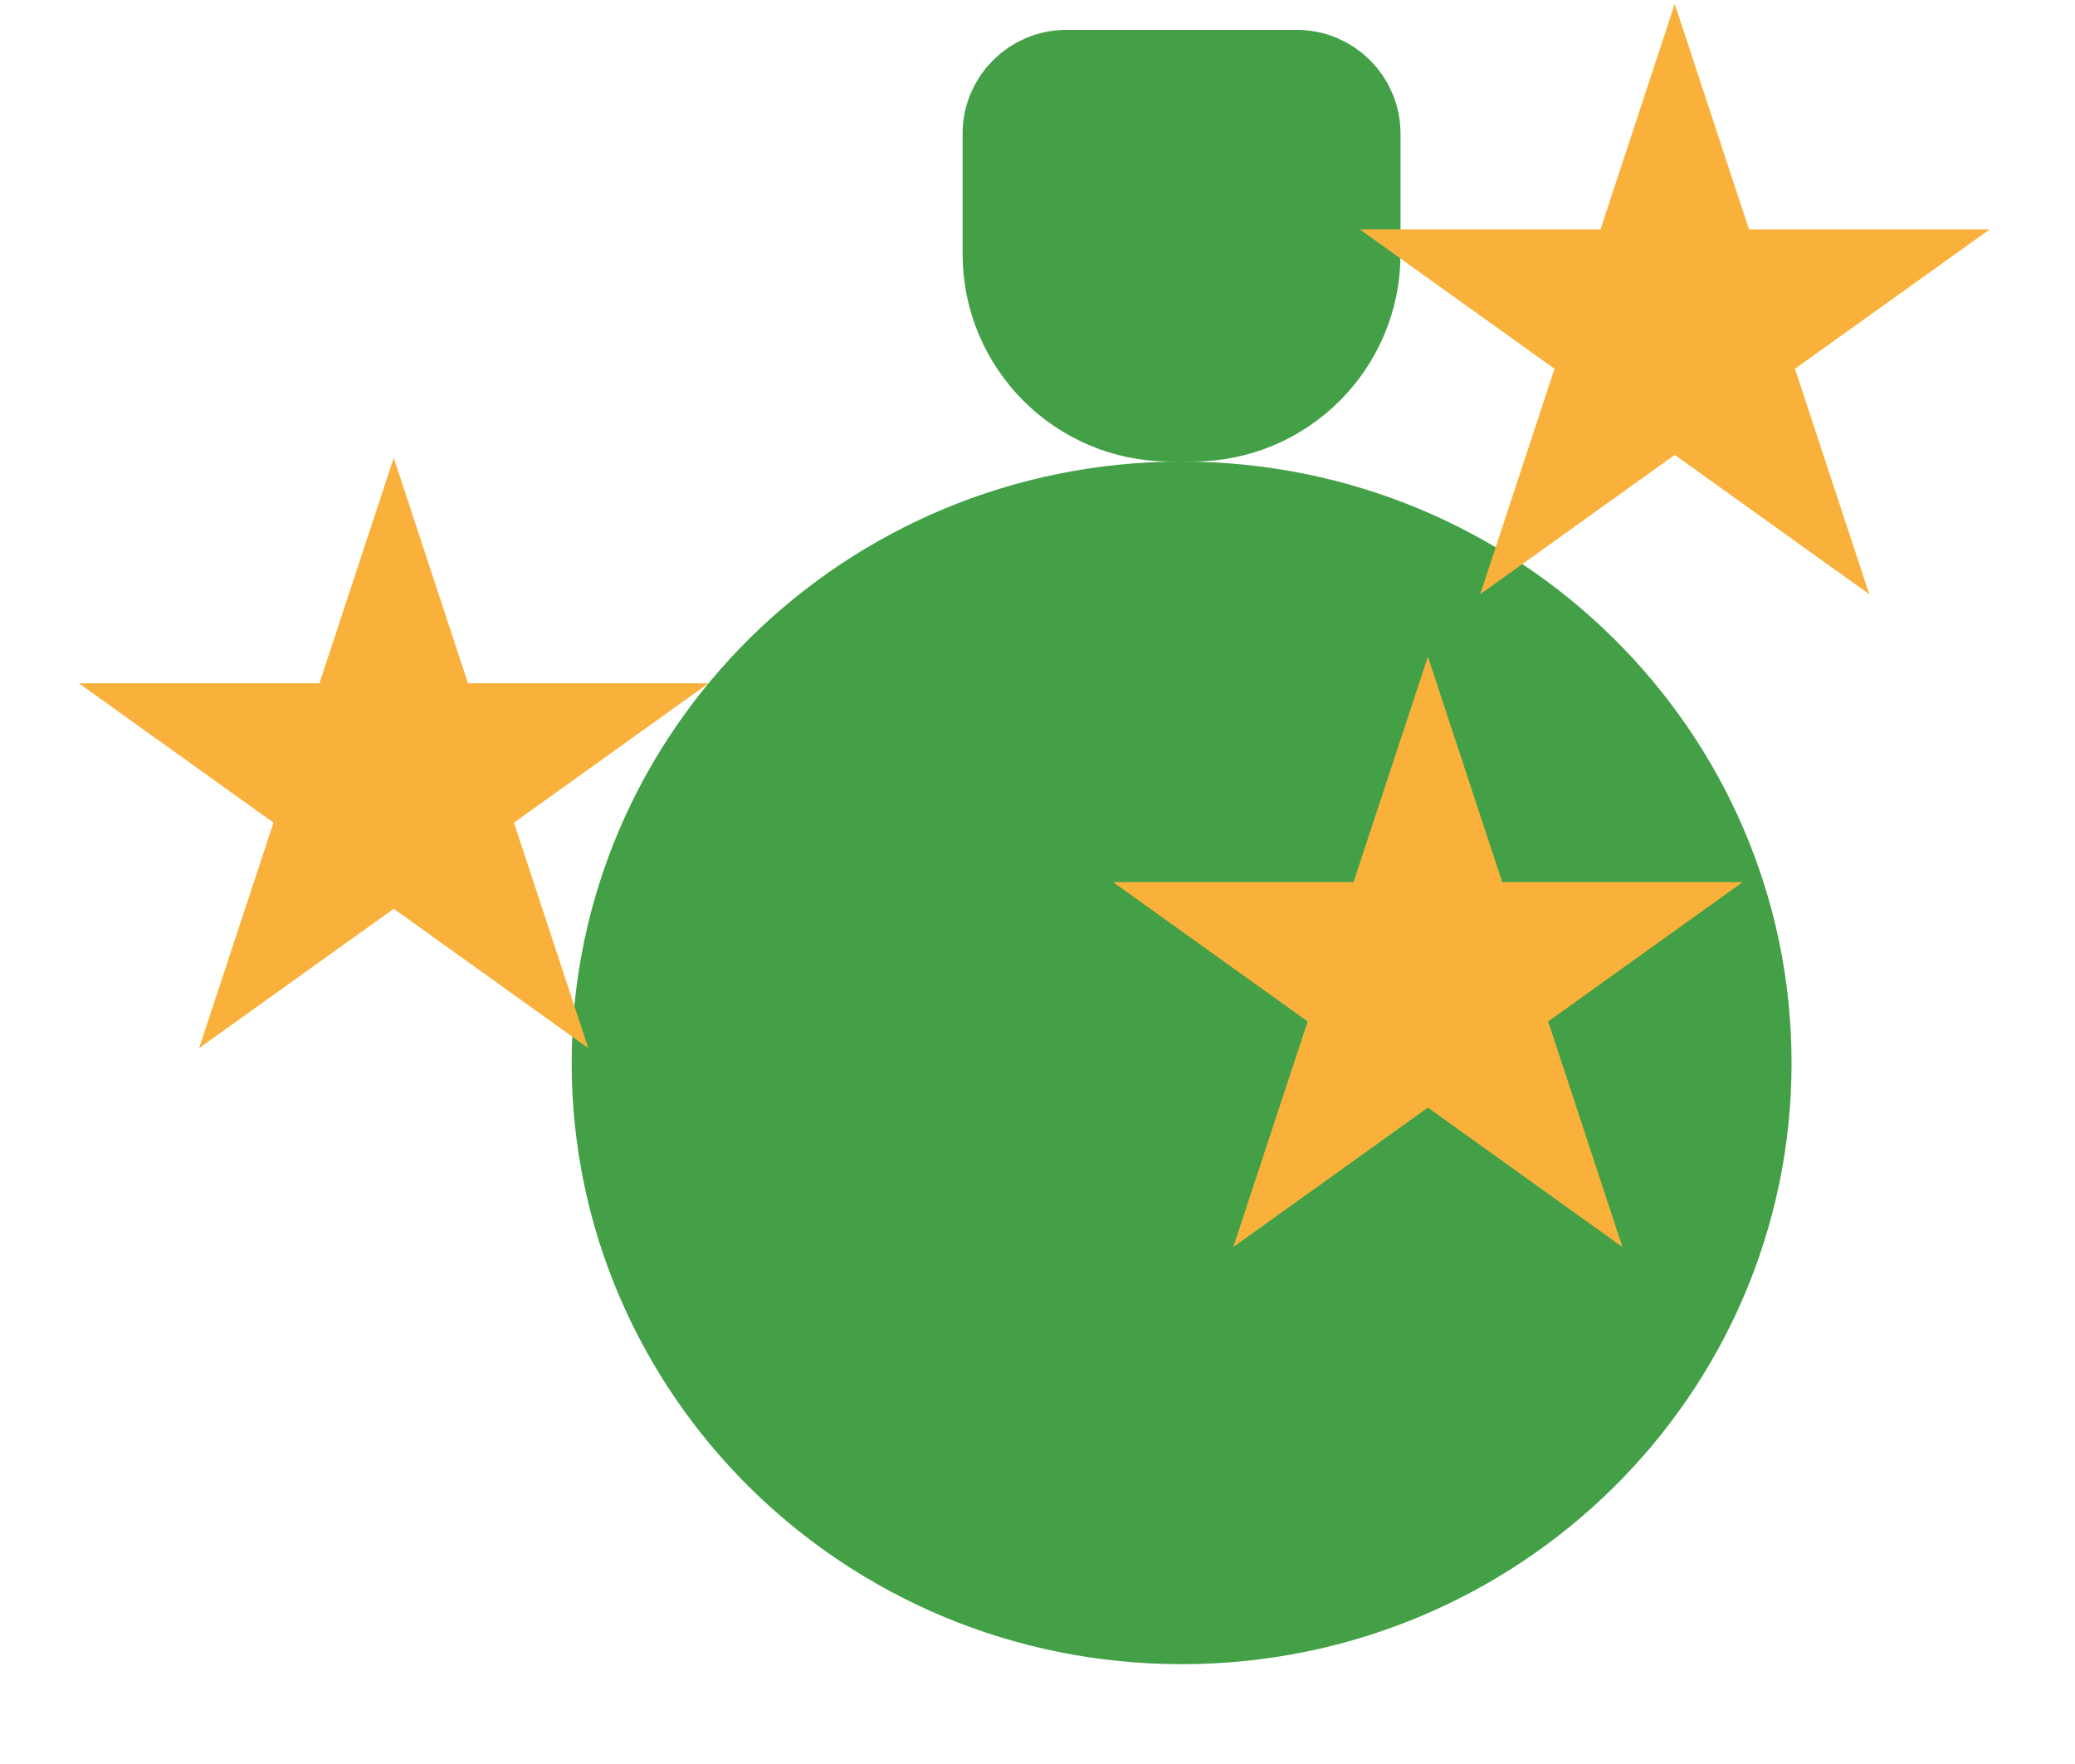 <svg width="20" height="17" viewBox="0 0 20 17" fill="none" xmlns="http://www.w3.org/2000/svg">
<path d="M11.389 4.948C14.366 4.948 16.768 7.326 16.768 10.243C16.768 13.161 14.366 15.538 11.389 15.538C8.411 15.538 6.01 13.161 6.01 10.243C6.01 7.326 8.411 4.948 11.389 4.948Z" fill="#43A047" stroke="#43A047"/>
<path d="M10.278 0.788H12.499C12.775 0.788 12.999 1.012 12.999 1.288V2.448C12.999 3.277 12.328 3.948 11.499 3.948H11.278C10.45 3.948 9.779 3.277 9.778 2.448V1.288C9.778 1.012 10.002 0.788 10.278 0.788Z" fill="#43A047" stroke="#43A047"/>
<path d="M3.795 4.412L4.511 6.585H6.829L4.954 7.928L5.67 10.101L3.795 8.758L1.919 10.101L2.636 7.928L0.76 6.585H3.079L3.795 4.412Z" fill="#FAB13C"/>
<path d="M16.142 0.038L16.858 2.211H19.177L17.301 3.554L18.017 5.727L16.142 4.384L14.267 5.727L14.983 3.554L13.107 2.211H15.426L16.142 0.038Z" fill="#FAB13C"/>
<path d="M13.763 6.328L14.479 8.501H16.797L14.922 9.844L15.638 12.018L13.763 10.674L11.887 12.018L12.604 9.844L10.728 8.501H13.046L13.763 6.328Z" fill="#FAB13C"/>
</svg>

